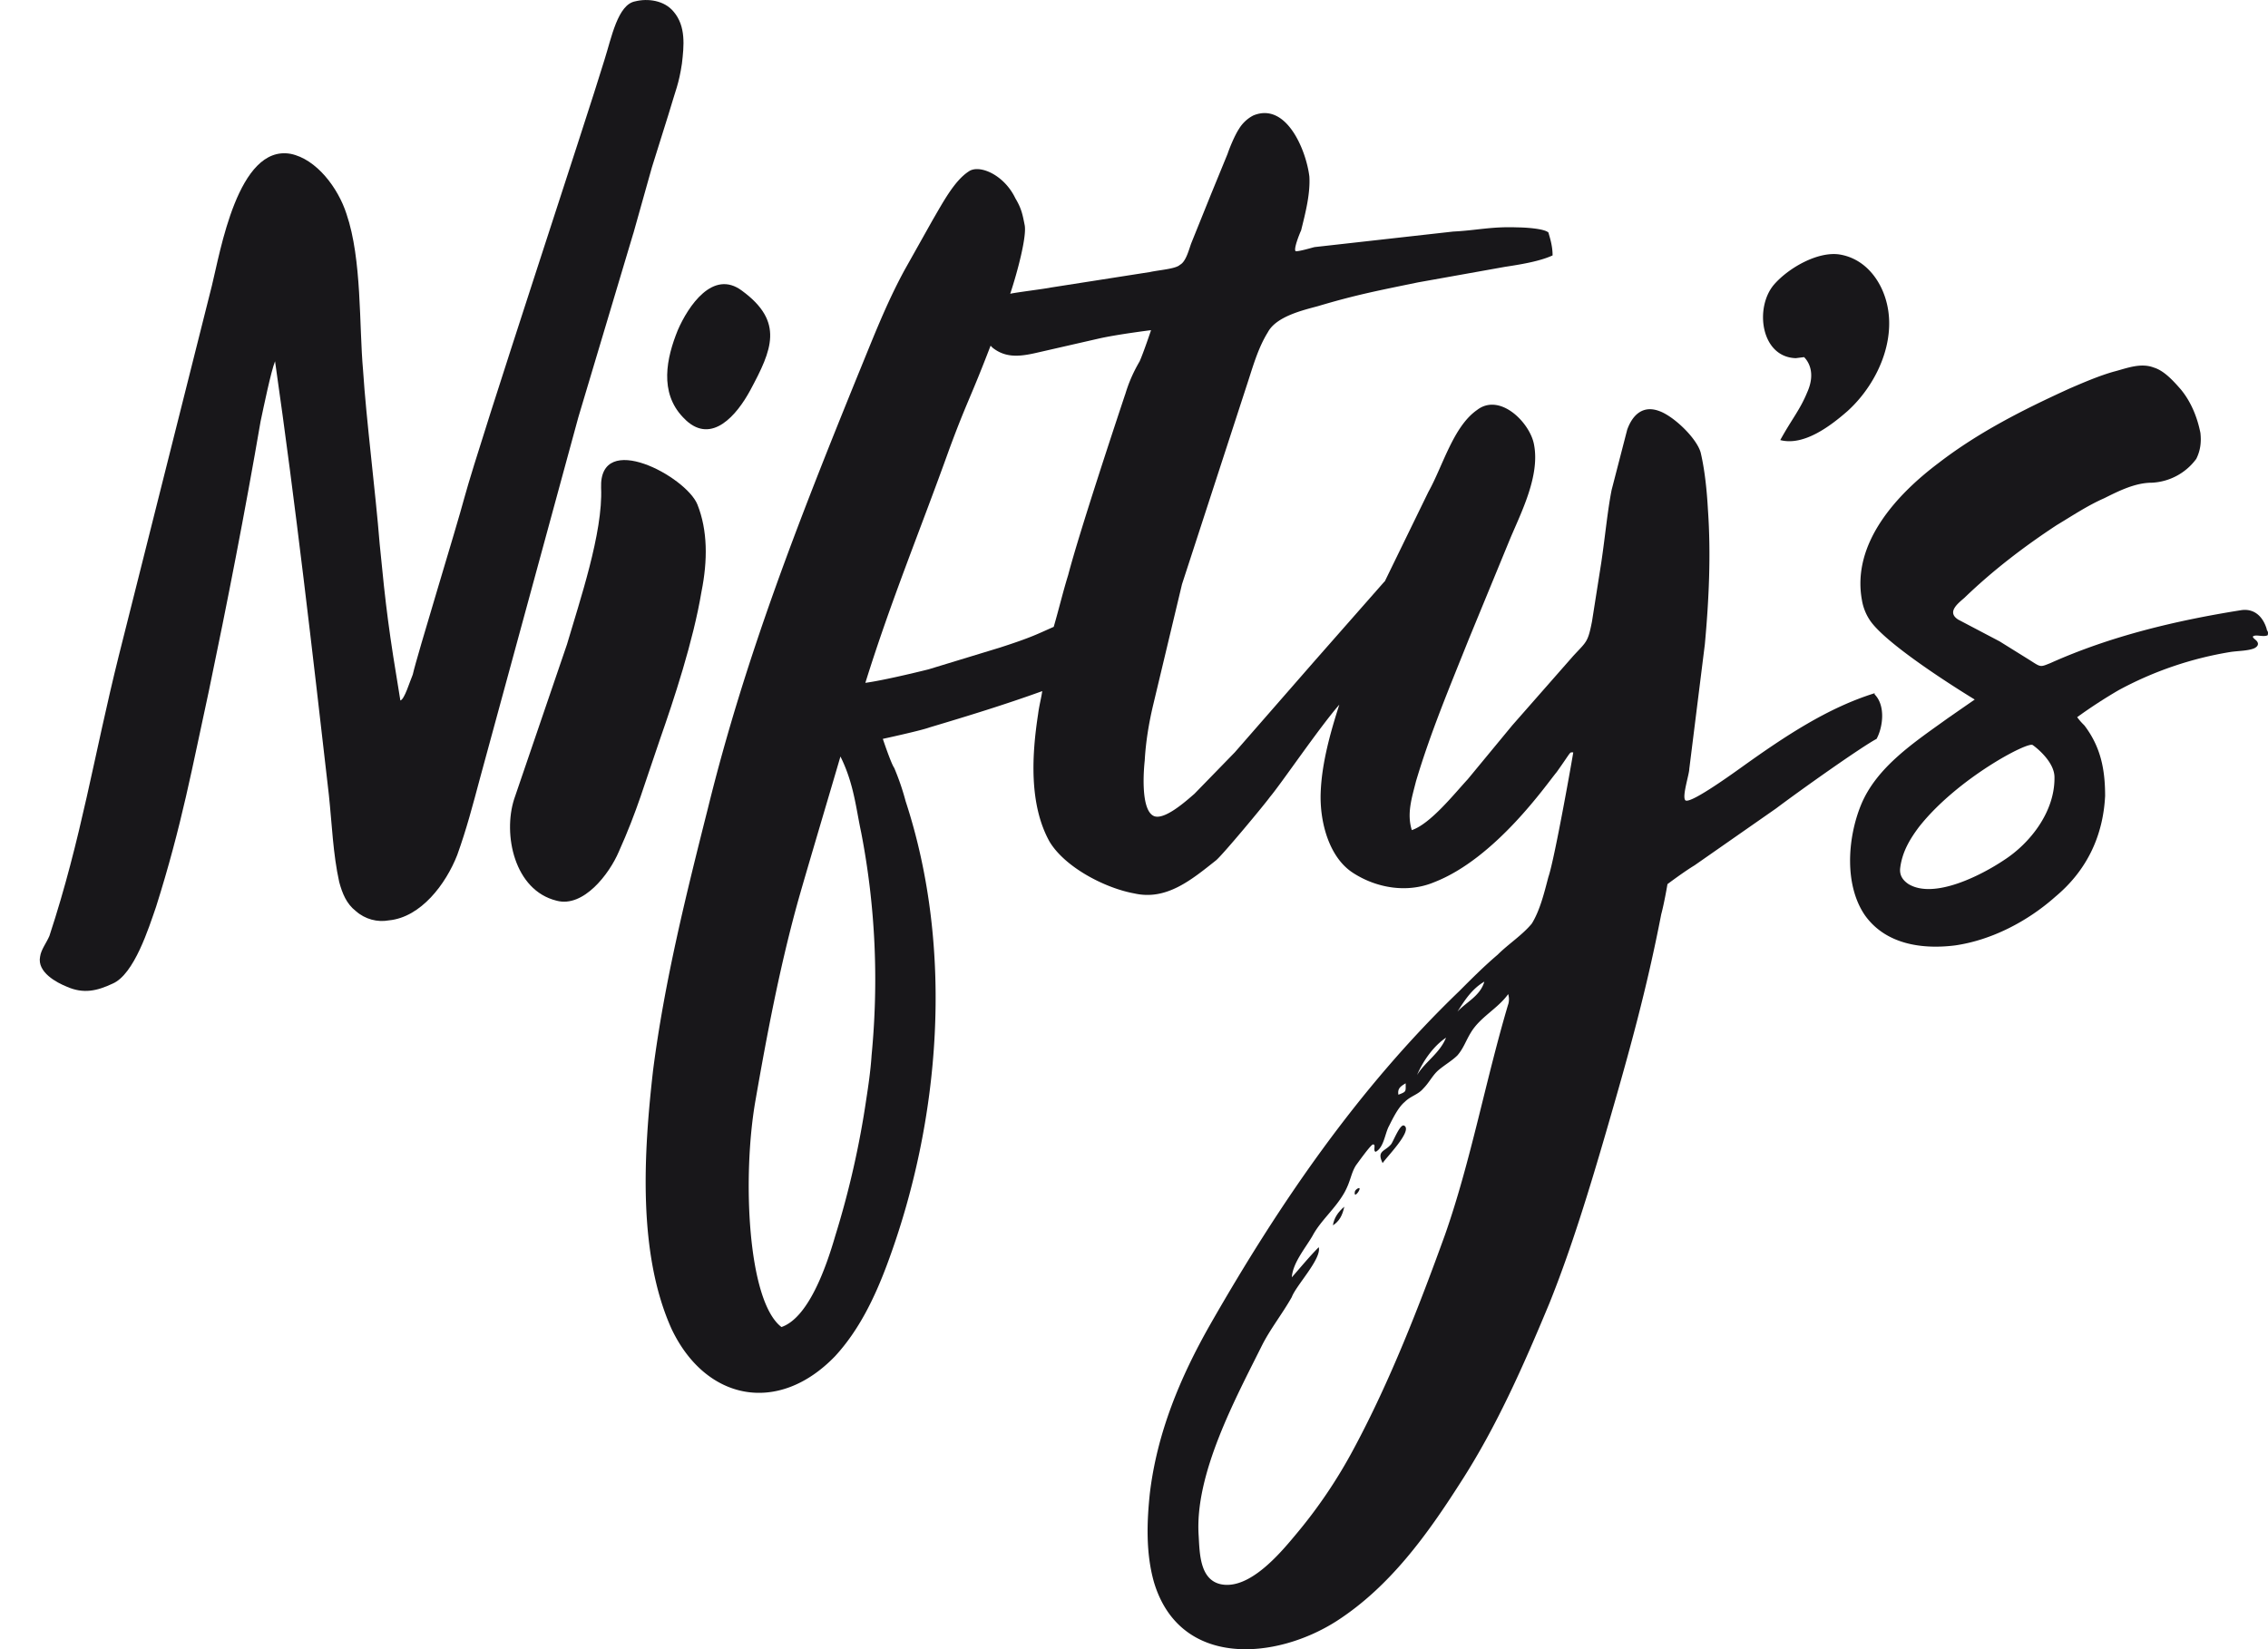 <svg xmlns="http://www.w3.org/2000/svg" width="55" height="40" viewBox="0 0 55 40" fill="#18171a"><path d="M15.357 5.668l.452-1.61.402-1.283c.176-.604.251-.73.326-1.233.05-.428.1-.906-.201-1.258-.226-.277-.628-.327-.929-.252-.427.075-.577.881-.753 1.434-.402 1.334-3.012 9.209-3.389 10.593-.201.755-1.155 3.849-1.255 4.302-.075.176-.201.604-.301.629-.276-1.661-.351-2.239-.502-3.799-.1-1.258-.326-3.019-.402-4.202-.1-1.107-.025-2.692-.402-3.799-.201-.629-.728-1.333-1.356-1.459-1.28-.226-1.707 2.39-1.908 3.195L2.88 15.908c-.602 2.415-.904 4.428-1.682 6.793-.075.176-.201.327-.226.503-.075.378.402.629.653.73.402.176.728.101 1.105-.076.527-.226.879-1.359 1.054-1.862.628-1.988.879-3.397 1.28-5.233.452-2.164.879-4.353 1.255-6.542.075-.352.251-1.208.351-1.459.502 3.497.904 7.02 1.305 10.517.075.704.1 1.434.251 2.114.075.277.176.528.402.704.226.201.527.277.803.226.778-.075 1.381-.881 1.657-1.585.226-.629.377-1.208.552-1.862l2.385-8.756 1.331-4.453zm1.655 8.68c.151-.755.151-1.485-.1-2.113-.276-.679-2.385-1.812-2.335-.403.05 1.082-.527 2.768-.828 3.799l-1.28 3.749c-.276.855 0 2.214 1.029 2.466.653.176 1.28-.654 1.506-1.183.452-1.006.628-1.66 1.004-2.742.326-.931.803-2.365 1.004-3.573zm-.449-4.227l.075.075c.628.579 1.23-.126 1.556-.73.527-.981.828-1.661-.201-2.415-.703-.528-1.305.377-1.556.956-.276.679-.452 1.51.125 2.113zm16.391 18.694c-.075.025-.1.075-.1.101-.025.176.176-.101.1-.101zm-.63.906c.151-.101.226-.226.276-.453-.151.126-.251.277-.276.453z"/><path d="M45.46 16.839v-.025c-1.13.352-2.159 1.031-3.213 1.786-.351.252-1.305.931-1.381.805-.075-.101.1-.629.1-.755l.377-3.019c.1-1.082.151-2.189.075-3.271-.025-.453-.075-.956-.176-1.384-.1-.352-.653-.881-1.004-1.006-.402-.151-.653.101-.778.453l-.377 1.459c-.1.503-.151 1.082-.251 1.761l-.226 1.434c-.1.503-.126.478-.452.83l-1.481 1.686-1.08 1.308c-.326.352-.904 1.082-1.356 1.233-.125-.402 0-.78.101-1.182.351-1.183.828-2.315 1.28-3.447l1.004-2.44c.276-.654.728-1.535.577-2.29-.1-.528-.828-1.258-1.381-.83-.577.403-.828 1.359-1.18 1.988l-1.054 2.164-.025.025-1.682 1.912-1.933 2.214-.979 1.006c-.176.151-.753.679-1.004.528-.301-.176-.226-1.107-.201-1.333.025-.453.1-.906.201-1.334l.703-2.944 1.556-4.78c.151-.453.276-.931.527-1.334.201-.377.828-.528 1.205-.629.929-.277 1.456-.377 2.435-.579l2.109-.377c.502-.075.879-.151 1.155-.277 0-.252-.075-.453-.1-.554-.1-.101-.602-.126-.753-.126-.628-.025-1.004.075-1.556.101l-3.364.377c-.1.025-.351.101-.452.101-.075-.025.1-.453.126-.503.1-.403.226-.881.201-1.308-.075-.629-.552-1.812-1.356-1.484-.151.075-.276.201-.351.327-.1.151-.226.453-.276.604l-.402.981-.477 1.183c-.05.126-.125.453-.276.528-.1.101-.502.126-.728.176l-2.41.377c-.1.025-.904.126-.979.151.176-.528.402-1.384.352-1.661-.05-.252-.075-.403-.226-.654-.276-.579-.879-.83-1.13-.654-.351.226-.628.755-.879 1.183l-.678 1.208c-.452.83-.778 1.686-1.13 2.541-1.431 3.523-2.736 6.844-3.64 10.517-.527 2.088-1.054 4.202-1.331 6.366-.226 1.988-.377 4.428.452 6.265.828 1.736 2.586 2.088 3.966.654.577-.629.954-1.409 1.255-2.214 1.305-3.497 1.632-7.649.452-11.247a6.03 6.03 0 0 0-.276-.805c-.075-.101-.276-.704-.276-.704s.929-.201 1.13-.277c.929-.277 1.832-.554 2.736-.881-.025.176-.075.352-.1.554-.151.981-.226 2.189.276 3.095.377.629 1.356 1.132 2.058 1.258.778.176 1.381-.327 1.983-.805.176-.151 1.18-1.359 1.305-1.535.276-.327 1.18-1.661 1.682-2.239-.226.704-.427 1.434-.452 2.139s.201 1.56.778 1.937 1.331.503 1.983.227c1.481-.579 2.711-2.365 2.962-2.667.377-.528.301-.478.402-.478 0 .025-.452 2.592-.602 3.019-.1.377-.201.805-.402 1.132-.226.277-.577.503-.828.755-.326.277-.628.579-.929.881-2.46 2.365-4.368 5.158-6.05 8.102-.728 1.283-1.28 2.617-1.456 4.076-.075.704-.1 1.459.1 2.164.628 2.088 2.962 1.887 4.443.931 1.28-.83 2.184-2.088 2.987-3.346.879-1.359 1.531-2.843 2.159-4.353.527-1.308.979-2.793 1.381-4.177.577-1.988.979-3.447 1.331-5.259.075-.277.151-.73.151-.73s.402-.302.653-.453l1.983-1.384c.602-.453 2.058-1.485 2.435-1.686.151-.277.226-.805-.05-1.082zM21.135 25.62c-.025.352-.075.704-.126 1.032a21.87 21.87 0 0 1-.753 3.321c-.226.78-.653 1.988-1.305 2.214-.829-.629-.954-3.673-.628-5.51.276-1.585.577-3.17 1.004-4.73.151-.553.879-2.994 1.054-3.598.326.654.377 1.258.502 1.837.351 1.812.427 3.623.251 5.435zm6.15-16.052c-.176.528-1.105 3.321-1.381 4.378-.125.402-.226.83-.351 1.258-.402.176-.527.252-1.305.503l-1.732.528c-.402.101-1.155.277-1.531.327.628-2.013 1.33-3.699 2.033-5.661.427-1.157.502-1.208 1.004-2.516l.05.05c.351.277.728.201 1.155.101l1.431-.327c.452-.101 1.255-.201 1.255-.201s-.176.528-.276.755c-.176.302-.276.554-.351.805zm8.711 14.241c-.1.352-.452.503-.653.73.176-.277.351-.553.653-.73zm-.929 1.359c-.151.378-.502.579-.703.906.151-.352.402-.704.703-.906zm-.979 1.107c0 .201.025.201-.176.277-.025-.151.05-.201.176-.277zm2.485-1.912c-.552 1.862-.904 3.799-1.531 5.586-.628 1.736-1.331 3.548-2.209 5.183a12.03 12.03 0 0 1-1.431 2.114c-.377.453-1.105 1.308-1.782 1.182-.527-.101-.527-.755-.552-1.182-.1-1.484.879-3.296 1.531-4.604.201-.403.502-.78.728-1.183.101-.277.728-.931.653-1.208-.226.226-.452.503-.653.73.025-.352.326-.704.502-1.006.201-.377.552-.654.778-1.057.151-.277.151-.453.276-.654.075-.101.326-.453.402-.503.1-.025 0 .151.075.176.201-.101.226-.453.326-.629.1-.201.226-.453.377-.579.151-.151.326-.176.452-.327.151-.151.226-.327.377-.453s.326-.226.452-.352c.151-.176.201-.352.326-.554.226-.377.653-.579.904-.931a.43.43 0 0 1 0 .252z"/><path d="M34.057 27.305c-.1-.075-.276.403-.326.453-.151.176-.351.151-.201.453.075-.126.728-.78.527-.906zm20.936-11.9c.025-.101-.025-.101-.025-.151-.1-.327-.326-.503-.628-.453-1.582.252-3.163.629-4.619 1.283-.251.101-.226.101-.502-.075l-.728-.453-1.004-.528c-.276-.176-.025-.377.151-.528.678-.654 1.431-1.233 2.234-1.761.377-.226.753-.478 1.155-.654.352-.176.753-.377 1.155-.377a1.42 1.42 0 0 0 1.079-.579c.1-.201.125-.403.1-.629-.075-.377-.226-.755-.477-1.057-.176-.201-.402-.453-.653-.528-.326-.126-.678.025-.979.101-.351.101-.703.252-1.054.403-1.105.503-2.209 1.057-3.188 1.812-1.004.755-2.109 1.937-1.858 3.321a1.25 1.25 0 0 0 .201.503c.452.654 2.535 1.912 2.535 1.912l-.653.453c-.803.579-1.732 1.183-2.109 2.114-.326.805-.402 1.937.1 2.667.502.704 1.381.83 2.184.73.879-.126 1.757-.579 2.435-1.183.753-.629 1.155-1.459 1.205-2.441 0-.629-.1-1.183-.502-1.711-.075-.076-.1-.101-.176-.201a12.08 12.08 0 0 1 1.004-.654 8.59 8.59 0 0 1 2.736-.931c.201-.025.377-.025.527-.075.075-.025.176-.101.075-.201-.025-.025-.1-.075-.075-.101.075-.05.251.025.352-.025zm-6.401 5.46c-.527.352-1.682.956-2.309.579-.151-.101-.226-.227-.201-.403.05-.377.226-.679.452-.981.929-1.183 2.661-2.088 2.761-1.988.075.05.527.402.527.78v.025c0 .83-.602 1.585-1.23 1.988zM43.549 8.687l.201-.025c.075.075.301.352.075.855-.176.428-.377.654-.653 1.157.577.151 1.23-.352 1.632-.704.778-.704 1.305-1.937.828-2.969-.201-.428-.552-.755-1.029-.83-.527-.075-1.23.327-1.581.73-.477.554-.326 1.761.527 1.786z"/></svg>